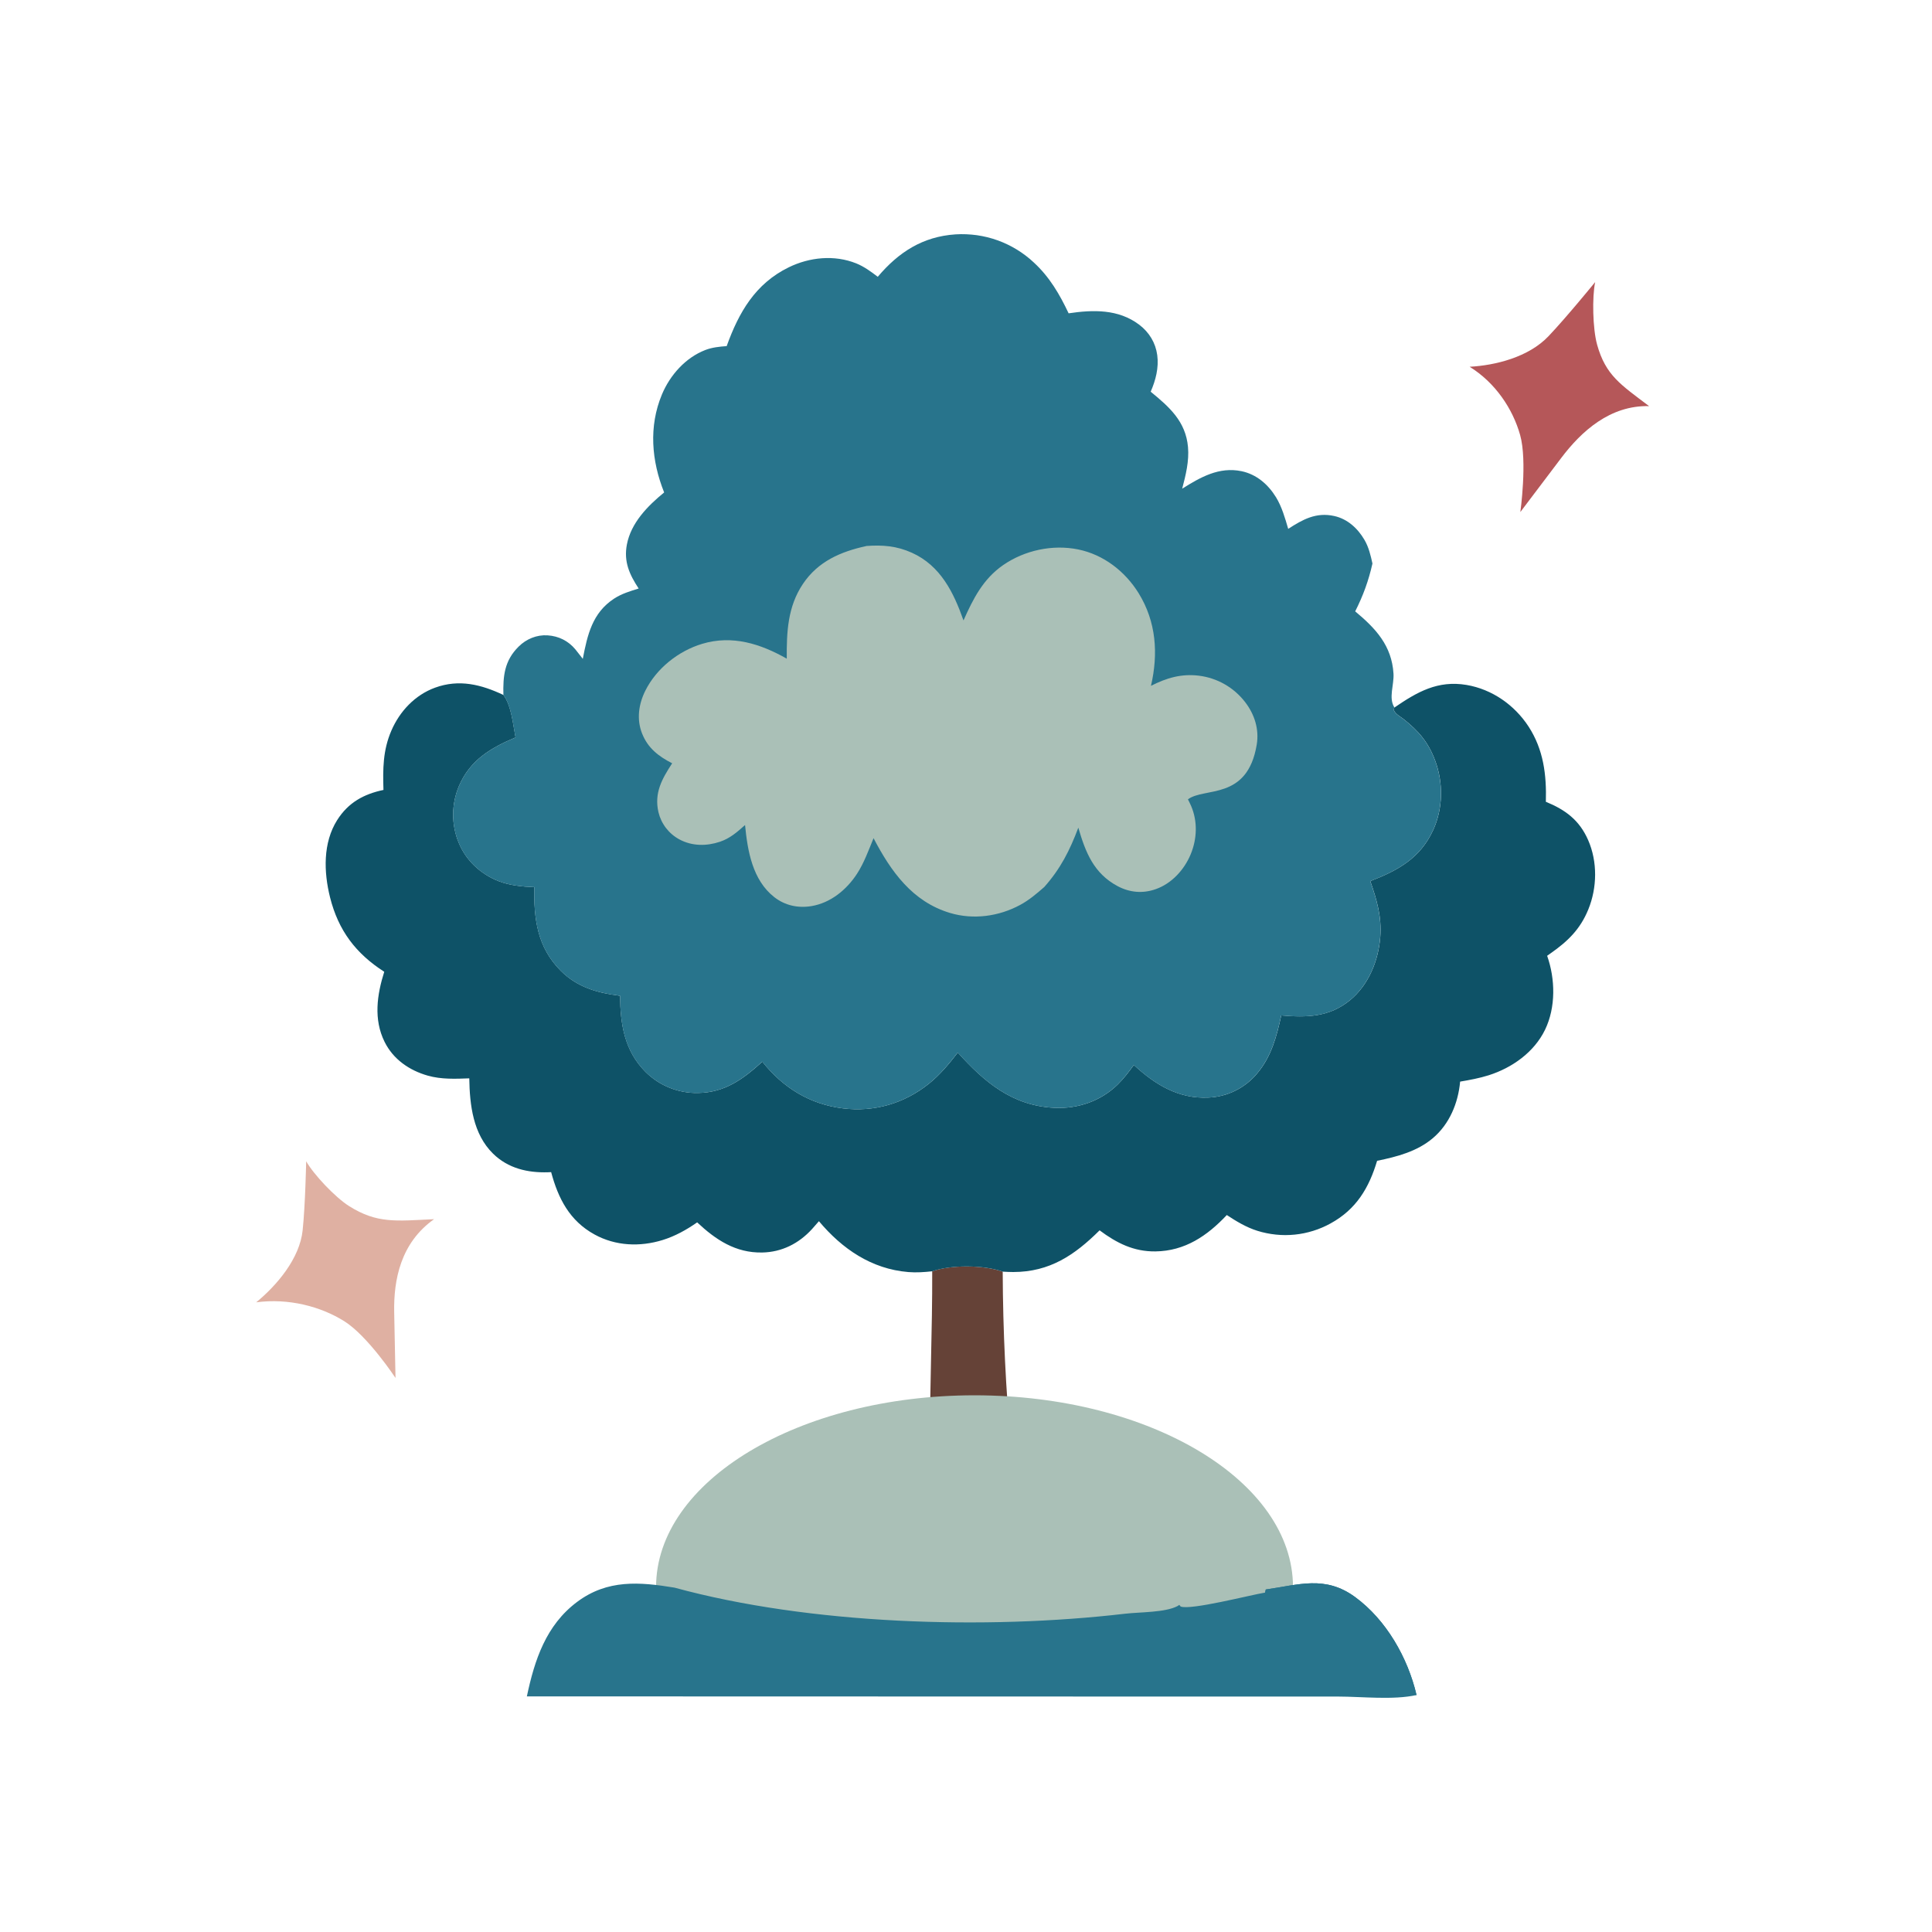 <svg width="88" height="88" viewBox="0 0 88 88" fill="none" xmlns="http://www.w3.org/2000/svg">
<path d="M42.461 57.904C43.318 57.604 44.805 57.614 45.672 57.921C45.682 60.62 45.812 63.313 46.061 66C44.821 65.85 43.6 65.894 42.356 65.965C42.343 63.276 42.471 60.591 42.461 57.904Z" fill="#654237"/>
<path d="M17.466 35.978C17.436 35.028 17.439 34.178 17.825 33.282C18.205 32.4 18.9 31.658 19.812 31.324C20.91 30.922 21.919 31.178 22.931 31.655C23.295 32.141 23.367 32.995 23.483 33.589C22.358 34.066 21.419 34.611 20.91 35.793C20.866 35.896 20.828 36 20.794 36.107C20.761 36.213 20.733 36.321 20.71 36.43C20.688 36.538 20.671 36.649 20.659 36.76C20.647 36.87 20.641 36.981 20.641 37.093C20.641 37.205 20.645 37.315 20.656 37.426C20.667 37.537 20.683 37.647 20.704 37.757C20.726 37.866 20.753 37.974 20.785 38.081C20.817 38.187 20.855 38.292 20.898 38.395C21.235 39.203 21.891 39.811 22.703 40.131C23.213 40.331 23.796 40.387 24.339 40.407C24.31 41.837 24.469 43.139 25.538 44.213C26.29 44.969 27.22 45.229 28.244 45.356C28.257 46.652 28.439 47.848 29.395 48.815C29.474 48.893 29.555 48.968 29.642 49.038C29.727 49.108 29.816 49.174 29.909 49.236C30.001 49.297 30.097 49.354 30.195 49.405C30.293 49.457 30.394 49.503 30.496 49.544C30.599 49.586 30.704 49.622 30.811 49.653C30.917 49.684 31.025 49.709 31.134 49.729C31.242 49.749 31.353 49.764 31.463 49.773C31.573 49.782 31.684 49.785 31.795 49.783C33.026 49.765 33.856 49.144 34.724 48.358C35.662 49.54 36.879 50.296 38.392 50.484C39.819 50.661 41.176 50.264 42.297 49.372C42.81 48.963 43.228 48.459 43.626 47.942C44.841 49.291 46.109 50.364 48.018 50.459C49.087 50.513 50.13 50.158 50.902 49.406C51.182 49.133 51.417 48.822 51.646 48.507C52.604 49.395 53.672 50.054 55.029 49.993C55.083 49.991 55.137 49.988 55.19 49.983C55.243 49.978 55.297 49.972 55.35 49.964C55.404 49.957 55.456 49.948 55.509 49.937C55.562 49.927 55.614 49.915 55.666 49.901C55.718 49.888 55.77 49.873 55.822 49.858C55.873 49.842 55.924 49.824 55.974 49.806C56.025 49.787 56.075 49.767 56.124 49.745C56.173 49.724 56.222 49.702 56.27 49.677C56.318 49.653 56.366 49.628 56.413 49.602C56.46 49.575 56.506 49.548 56.552 49.519C56.597 49.489 56.642 49.46 56.685 49.428C56.729 49.397 56.772 49.365 56.815 49.331C56.857 49.298 56.898 49.264 56.938 49.228C56.978 49.193 57.018 49.156 57.056 49.118C57.094 49.081 57.131 49.042 57.168 49.002C57.204 48.962 57.239 48.921 57.273 48.88C57.913 48.116 58.153 47.2 58.359 46.251C59.512 46.352 60.552 46.333 61.498 45.553C62.34 44.859 62.788 43.749 62.87 42.681C62.94 41.754 62.714 40.992 62.415 40.133C63.668 39.65 64.688 39.094 65.278 37.812C65.731 36.828 65.746 35.651 65.369 34.641C65.056 33.804 64.618 33.299 63.937 32.758C63.754 32.612 63.487 32.495 63.469 32.258L63.517 32.225C64.552 31.517 65.49 30.977 66.8 31.198C67.961 31.395 68.984 32.111 69.623 33.092C70.308 34.146 70.446 35.296 70.412 36.52C71.303 36.886 71.938 37.353 72.338 38.265C72.77 39.25 72.75 40.437 72.344 41.427C71.975 42.331 71.405 42.879 70.629 43.422L70.47 43.535C70.844 44.59 70.869 45.882 70.375 46.903C69.879 47.928 68.875 48.638 67.808 48.977C67.383 49.111 66.946 49.192 66.507 49.266C66.419 50.238 66.024 51.2 65.264 51.842C64.544 52.451 63.629 52.688 62.725 52.873C62.357 54.107 61.775 55.084 60.608 55.724C60.545 55.759 60.482 55.792 60.416 55.824C60.352 55.855 60.287 55.886 60.221 55.913C60.155 55.942 60.089 55.968 60.021 55.993C59.954 56.018 59.886 56.041 59.817 56.062C59.749 56.084 59.68 56.103 59.61 56.121C59.541 56.139 59.471 56.155 59.401 56.17C59.331 56.184 59.26 56.197 59.188 56.208C59.118 56.219 59.046 56.228 58.975 56.235C58.904 56.242 58.831 56.248 58.76 56.251C58.689 56.254 58.617 56.257 58.545 56.257C58.474 56.257 58.402 56.254 58.33 56.251C58.259 56.248 58.187 56.242 58.115 56.234C58.044 56.227 57.972 56.218 57.902 56.207C57.831 56.196 57.76 56.184 57.69 56.169C57.62 56.155 57.55 56.139 57.48 56.121C57.411 56.103 57.341 56.083 57.273 56.062C56.772 55.906 56.315 55.631 55.879 55.343C54.992 56.287 53.975 56.984 52.627 57C51.637 57.013 50.859 56.617 50.085 56.04C48.954 57.164 47.816 57.938 46.152 57.939C45.993 57.938 45.833 57.932 45.675 57.922C44.807 57.614 43.321 57.605 42.464 57.905C42.109 57.945 41.734 57.971 41.376 57.941C39.69 57.802 38.358 56.882 37.301 55.624C37.197 55.747 37.09 55.868 36.982 55.987C36.385 56.64 35.612 57.033 34.718 57.05C33.505 57.074 32.6 56.47 31.755 55.677C31.271 56.016 30.75 56.306 30.184 56.481C29.151 56.801 28.038 56.756 27.08 56.229C25.943 55.605 25.425 54.587 25.104 53.389L24.963 53.395C24.034 53.425 23.143 53.218 22.46 52.549C21.545 51.653 21.395 50.33 21.375 49.117C20.742 49.141 20.102 49.169 19.485 48.994C18.644 48.755 17.912 48.251 17.517 47.455C17.009 46.431 17.171 45.309 17.502 44.263C16.206 43.431 15.412 42.383 15.034 40.876C14.745 39.723 14.703 38.387 15.361 37.349C15.867 36.553 16.569 36.17 17.468 35.98L17.466 35.978Z" fill="#0E5267"/>
<path d="M39.982 12.606C40.927 11.49 42.024 10.774 43.525 10.675C43.606 10.67 43.687 10.667 43.768 10.666C43.849 10.666 43.93 10.666 44.011 10.67C44.093 10.673 44.174 10.678 44.255 10.686C44.336 10.693 44.416 10.702 44.497 10.713C44.577 10.725 44.658 10.738 44.737 10.754C44.816 10.769 44.895 10.787 44.974 10.806C45.054 10.826 45.132 10.847 45.21 10.871C45.287 10.894 45.364 10.92 45.44 10.947C45.517 10.975 45.592 11.004 45.667 11.035C45.742 11.066 45.816 11.1 45.889 11.135C45.962 11.17 46.035 11.207 46.106 11.246C46.178 11.284 46.248 11.325 46.317 11.368C46.386 11.41 46.454 11.454 46.521 11.5C46.589 11.546 46.654 11.594 46.719 11.643C46.783 11.692 46.846 11.743 46.909 11.795C46.971 11.848 47.032 11.902 47.091 11.958C47.806 12.617 48.263 13.402 48.674 14.271C49.788 14.105 50.942 14.073 51.89 14.79C52.342 15.133 52.635 15.612 52.711 16.175C52.788 16.748 52.64 17.32 52.412 17.842C53.263 18.537 54.009 19.196 54.112 20.364C54.169 21.005 54.008 21.644 53.847 22.259C54.675 21.739 55.526 21.25 56.549 21.462C57.23 21.604 57.759 22.061 58.118 22.644C58.385 23.079 58.534 23.601 58.676 24.089C59.339 23.66 59.947 23.321 60.771 23.503C61.38 23.637 61.848 24.07 62.154 24.598C62.344 24.925 62.433 25.302 62.513 25.668C62.337 26.453 62.091 27.127 61.727 27.847C62.66 28.624 63.394 29.405 63.472 30.686C63.503 31.188 63.235 31.801 63.515 32.226L63.467 32.259C63.484 32.496 63.752 32.614 63.935 32.759C64.616 33.3 65.054 33.805 65.367 34.642C65.743 35.652 65.728 36.829 65.276 37.813C64.686 39.095 63.666 39.651 62.412 40.134C62.712 40.993 62.937 41.754 62.867 42.682C62.786 43.751 62.337 44.86 61.496 45.554C60.551 46.334 59.511 46.353 58.357 46.252C58.15 47.201 57.91 48.118 57.271 48.88C57.237 48.922 57.202 48.962 57.166 49.002C57.13 49.042 57.092 49.081 57.053 49.119C57.015 49.156 56.976 49.193 56.935 49.229C56.895 49.264 56.854 49.299 56.812 49.332C56.77 49.366 56.727 49.398 56.683 49.429C56.639 49.461 56.595 49.49 56.549 49.52C56.504 49.549 56.458 49.576 56.411 49.603C56.364 49.629 56.316 49.654 56.268 49.678C56.219 49.702 56.171 49.725 56.121 49.746C56.072 49.768 56.022 49.788 55.972 49.806C55.921 49.825 55.87 49.843 55.819 49.858C55.768 49.874 55.716 49.889 55.664 49.902C55.612 49.915 55.559 49.927 55.507 49.938C55.454 49.949 55.4 49.958 55.348 49.965C55.294 49.973 55.241 49.979 55.188 49.984C55.134 49.989 55.08 49.992 55.027 49.994C53.67 50.055 52.601 49.395 51.644 48.508C51.414 48.823 51.18 49.134 50.9 49.407C50.127 50.159 49.085 50.514 48.016 50.46C46.107 50.365 44.839 49.291 43.623 47.943C43.225 48.46 42.808 48.964 42.295 49.373C41.174 50.265 39.817 50.663 38.39 50.485C36.877 50.297 35.659 49.54 34.721 48.358C33.854 49.145 33.024 49.766 31.793 49.784C31.682 49.786 31.571 49.783 31.46 49.774C31.349 49.765 31.24 49.75 31.131 49.73C31.022 49.71 30.914 49.685 30.808 49.654C30.701 49.623 30.596 49.587 30.494 49.545C30.391 49.504 30.291 49.457 30.192 49.406C30.094 49.354 29.999 49.298 29.907 49.237C29.814 49.176 29.725 49.11 29.639 49.039C29.553 48.969 29.471 48.894 29.393 48.816C28.436 47.85 28.254 46.654 28.242 45.357C27.217 45.23 26.288 44.971 25.535 44.214C24.467 43.139 24.307 41.838 24.337 40.408C23.793 40.388 23.21 40.332 22.701 40.132C21.889 39.813 21.232 39.204 20.895 38.395C20.852 38.293 20.815 38.188 20.783 38.081C20.75 37.975 20.723 37.867 20.702 37.758C20.68 37.648 20.664 37.538 20.654 37.427C20.643 37.316 20.639 37.205 20.639 37.094C20.639 36.982 20.646 36.871 20.657 36.76C20.669 36.65 20.686 36.539 20.708 36.431C20.731 36.322 20.759 36.214 20.792 36.108C20.825 36.002 20.864 35.897 20.908 35.794C21.416 34.612 22.355 34.066 23.48 33.59C23.364 32.996 23.292 32.142 22.929 31.656C22.909 30.793 22.972 30.096 23.623 29.451C23.971 29.105 24.448 28.907 24.941 28.939C25.451 28.973 25.884 29.19 26.209 29.58C26.268 29.651 26.323 29.725 26.38 29.798L26.484 29.93C26.505 29.957 26.524 29.984 26.545 30.011C26.756 28.923 26.976 27.916 27.972 27.266C28.315 27.042 28.702 26.926 29.09 26.806C28.67 26.167 28.406 25.587 28.553 24.805C28.74 23.816 29.501 23.043 30.251 22.43C29.676 20.995 29.541 19.429 30.149 17.97C30.517 17.088 31.222 16.292 32.127 15.942C32.433 15.823 32.774 15.788 33.099 15.765C33.649 14.236 34.4 12.92 35.928 12.175C36.876 11.712 38.004 11.599 38.996 11.995C39.355 12.139 39.674 12.373 39.979 12.606H39.982Z" fill="#28748C"/>
<path d="M39.459 24.869C40.202 24.815 40.843 24.866 41.531 25.175C42.84 25.763 43.437 26.985 43.886 28.259C44.325 27.275 44.779 26.369 45.696 25.736C46.67 25.064 47.943 24.79 49.104 25.025C50.262 25.259 51.248 26.023 51.863 27.019C52.666 28.319 52.764 29.781 52.425 31.239C53.135 30.878 53.808 30.678 54.611 30.777C54.714 30.789 54.815 30.808 54.916 30.83C55.017 30.853 55.117 30.881 55.214 30.913C55.312 30.946 55.409 30.983 55.503 31.025C55.597 31.067 55.689 31.114 55.779 31.165C55.869 31.216 55.956 31.272 56.04 31.331C56.125 31.391 56.206 31.455 56.284 31.523C56.361 31.591 56.436 31.662 56.507 31.737C56.578 31.812 56.645 31.89 56.708 31.972C57.142 32.532 57.36 33.215 57.242 33.922C56.815 36.474 54.858 35.844 54.109 36.409C54.158 36.508 54.21 36.608 54.254 36.711C54.556 37.414 54.525 38.211 54.234 38.912C53.942 39.616 53.371 40.244 52.642 40.5C52.05 40.709 51.453 40.655 50.901 40.36C49.813 39.777 49.442 38.815 49.116 37.7C48.726 38.738 48.306 39.567 47.567 40.4C47.219 40.705 46.877 40.997 46.467 41.218C45.496 41.743 44.339 41.902 43.276 41.585C41.554 41.072 40.578 39.687 39.789 38.178C39.566 38.72 39.355 39.31 39.034 39.802C38.559 40.53 37.835 41.125 36.96 41.272C36.353 41.373 35.755 41.245 35.267 40.863C34.273 40.084 34.051 38.756 33.936 37.579C33.576 37.899 33.255 38.186 32.789 38.342C32.184 38.544 31.526 38.544 30.954 38.238C30.895 38.207 30.837 38.172 30.781 38.134C30.725 38.096 30.671 38.056 30.619 38.012C30.567 37.968 30.518 37.922 30.472 37.874C30.425 37.825 30.381 37.774 30.339 37.721C30.298 37.667 30.259 37.612 30.224 37.554C30.189 37.497 30.156 37.438 30.127 37.377C30.098 37.316 30.072 37.254 30.049 37.19C30.027 37.126 30.008 37.062 29.992 36.996C29.789 36.115 30.154 35.476 30.616 34.767C29.995 34.449 29.509 34.077 29.245 33.408C28.991 32.766 29.088 32.075 29.391 31.466C29.899 30.444 30.901 29.65 31.988 29.324C33.357 28.915 34.642 29.323 35.836 30.002C35.828 28.797 35.873 27.639 36.572 26.597C37.262 25.569 38.291 25.127 39.457 24.872L39.459 24.869Z" fill="#AAC0B7"/>
<path d="M58.894 72.289C58.894 77.114 52.4 75.686 44.389 75.686C36.377 75.686 29.883 77.114 29.883 72.289C29.883 67.465 36.377 63.554 44.389 63.554C52.4 63.554 58.894 67.465 58.894 72.289Z" fill="#AAC0B7"/>
<path d="M57.654 72.399C59.156 72.187 60.354 71.743 61.718 72.74C63.143 73.781 64.125 75.51 64.521 77.207C63.466 77.442 62.049 77.278 60.949 77.276H54.184L23.998 77.268C24.348 75.614 24.866 74.025 26.289 72.963C27.669 71.933 29.127 72.052 30.723 72.315C36.888 73.998 44.895 74.245 51.246 73.503C51.918 73.425 53.067 73.451 53.629 73.157C53.66 73.141 53.687 73.119 53.715 73.099L53.777 73.175C54.231 73.353 56.949 72.651 57.622 72.54L57.655 72.398L57.654 72.399Z" fill="#28748C"/>
<path d="M57.655 72.399C59.157 72.187 60.355 71.743 61.719 72.74C63.144 73.781 64.126 75.51 64.522 77.207C63.502 77.011 62.263 77.127 61.22 77.132C59.366 77.14 57.504 77.117 55.652 77.223C56.577 76.446 58.041 75.876 58.772 74.956C58.965 74.713 59.066 74.438 59.024 74.123C58.923 73.373 58.174 72.952 57.622 72.54L57.655 72.399H57.655Z" fill="#28748C"/>
<path d="M72.745 15.693C72.544 14.973 72.516 13.525 72.657 12.849C72.657 12.849 71.365 14.437 70.536 15.31C69.621 16.274 68.108 16.642 66.94 16.706C68.113 17.432 68.906 18.624 69.24 19.815C69.574 21.006 69.25 23.322 69.25 23.322C69.25 23.322 70.492 21.68 71.113 20.858C72.036 19.636 73.342 18.456 75.113 18.498C73.818 17.517 73.136 17.1 72.744 15.692L72.745 15.693Z" fill="#B55759"/>
<path d="M15.907 54.94C15.26 54.534 14.276 53.482 13.946 52.894C13.946 52.894 13.907 54.875 13.785 56.039C13.651 57.324 12.615 58.542 11.67 59.319C13.144 59.122 14.606 59.507 15.679 60.178C16.752 60.85 18.015 62.764 18.015 62.764C18.015 62.764 17.975 60.773 17.955 59.777C17.925 58.297 18.247 56.609 19.772 55.532C18.026 55.616 17.173 55.735 15.907 54.94L15.907 54.94Z" fill="#DFB0A2"/>
</svg>
